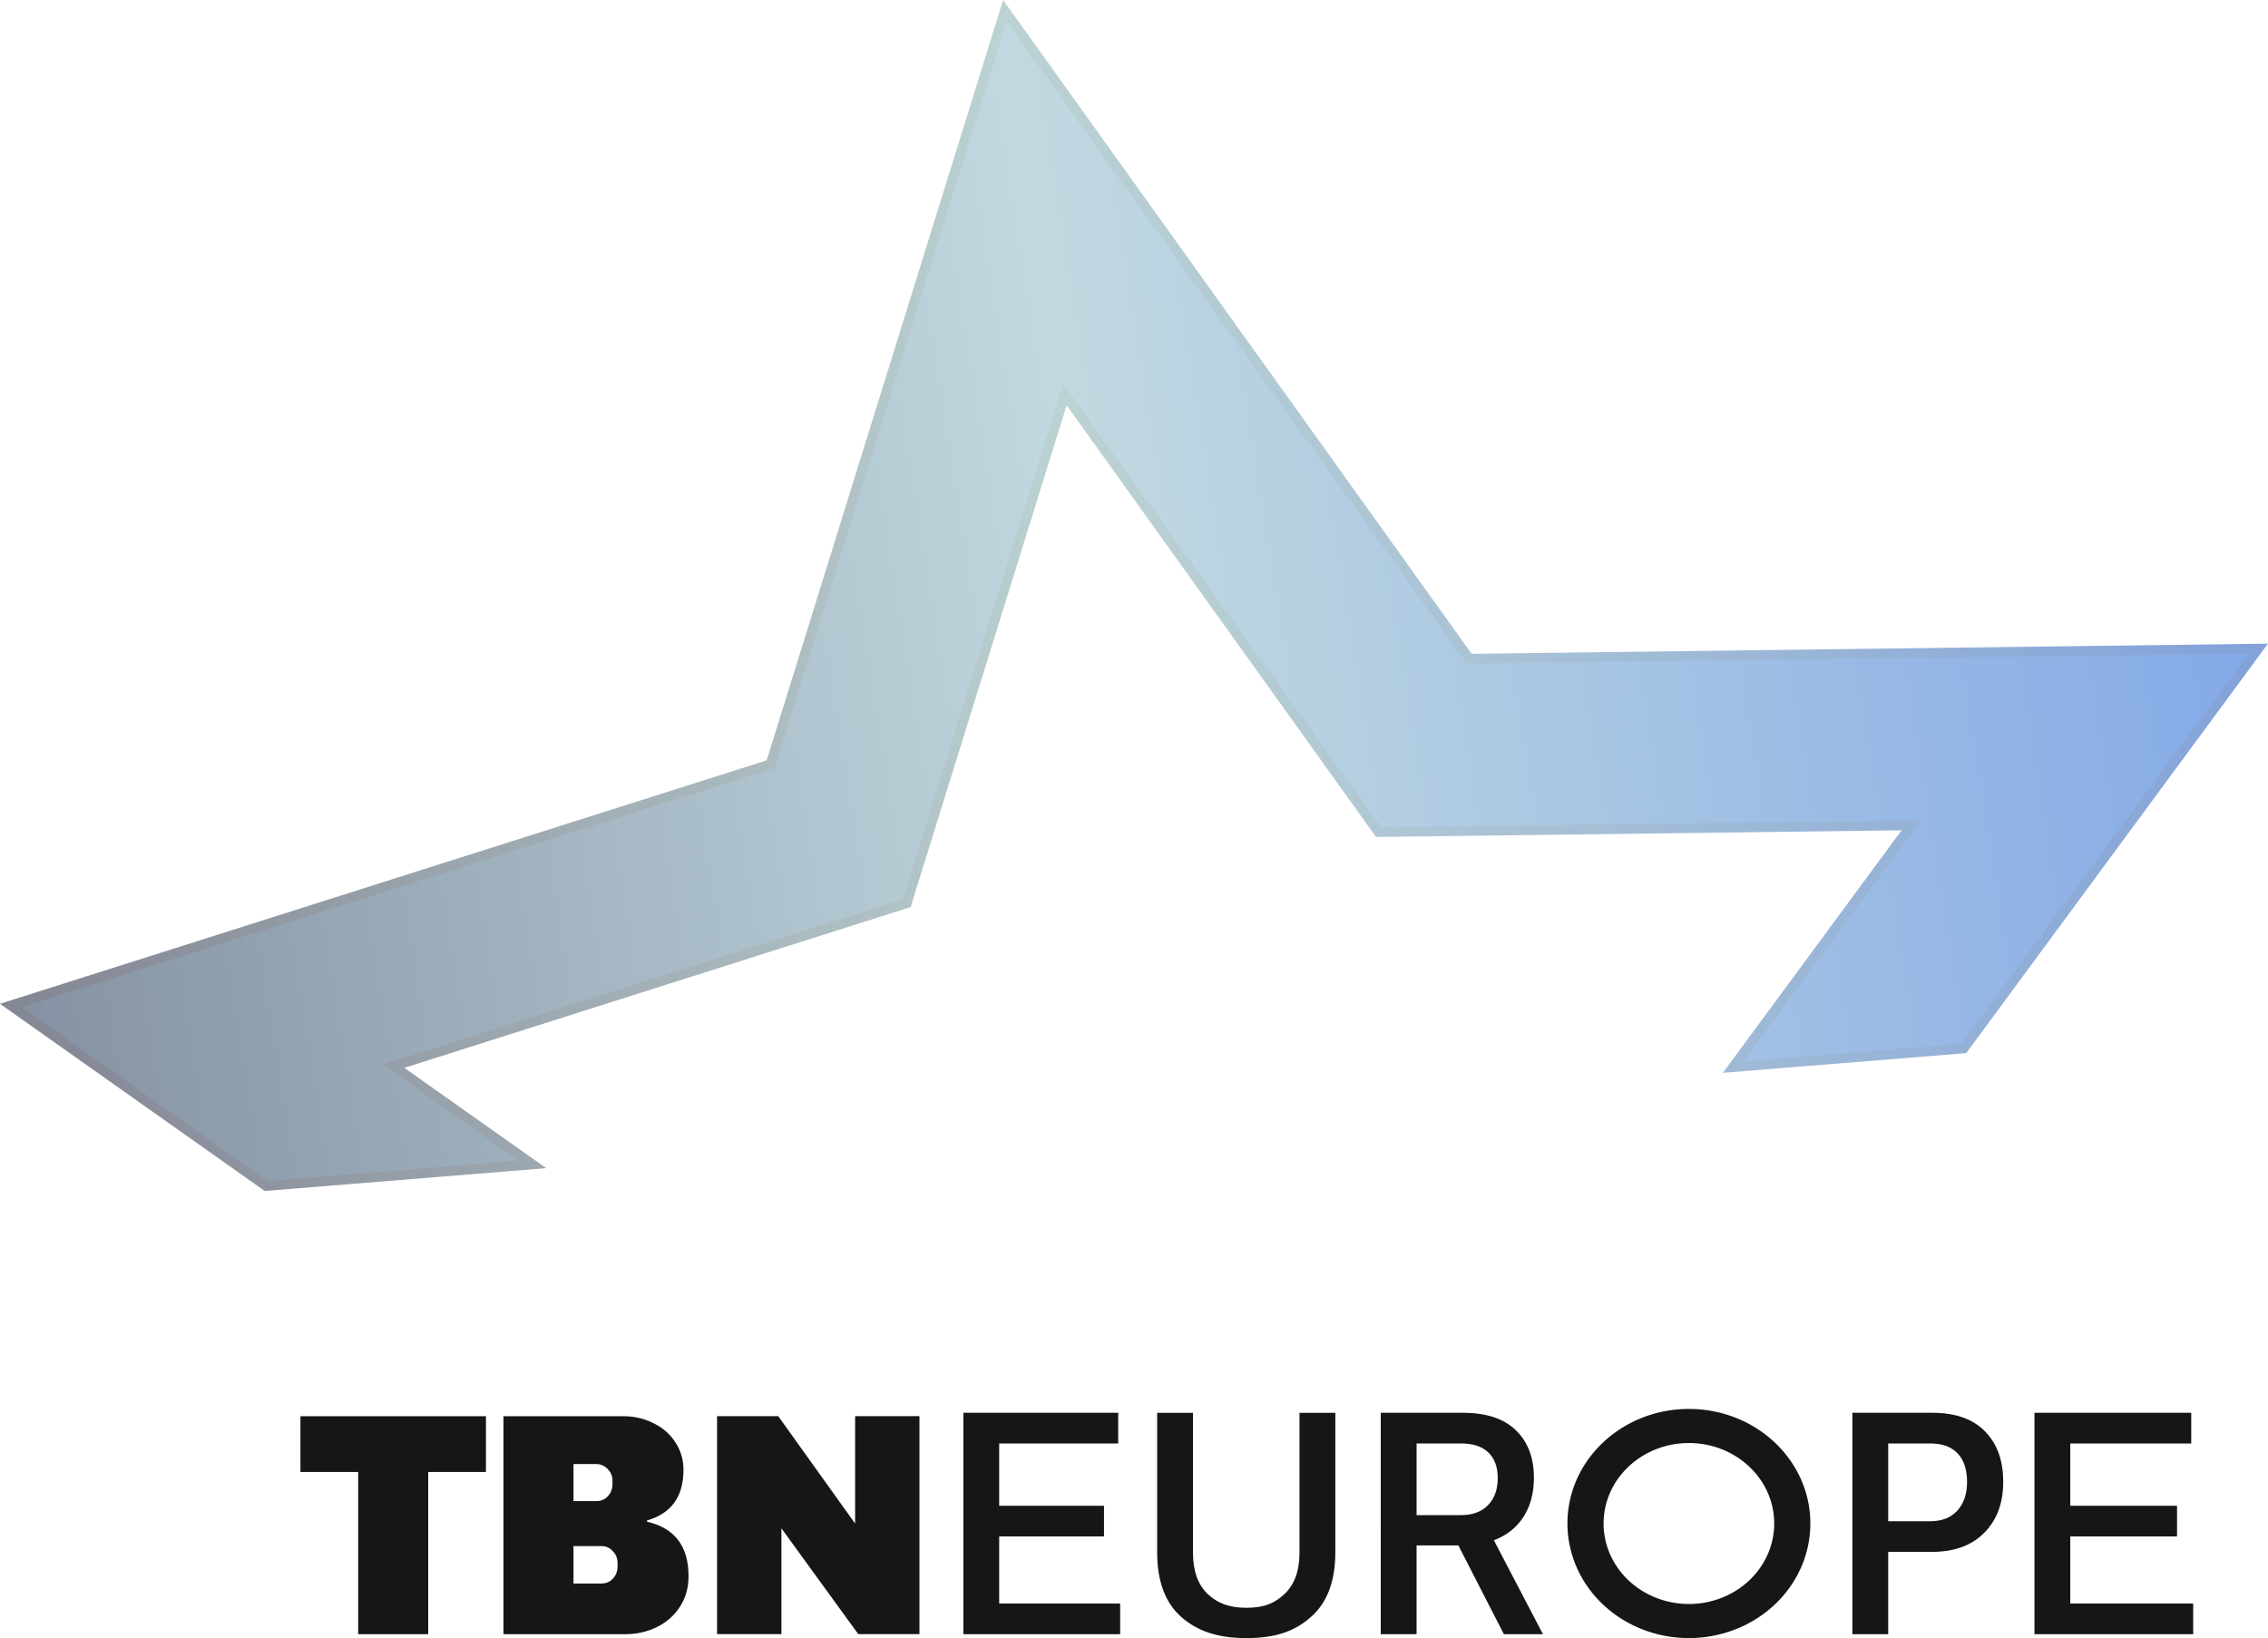 <svg xmlns="http://www.w3.org/2000/svg" width="622.9" height="450" ><defs><linearGradient id="A" x1="23.766" x2="635.457" y1="286.224" y2="189.091" gradientUnits="userSpaceOnUse"><stop stop-color="#8592a3" offset="0"/><stop stop-color="#c1d9e0" offset=".499"/><stop stop-color="#84a9e7" offset="1"/></linearGradient><linearGradient id="B" x1="23.766" x2="635.457" y1="286.224" y2="189.091" gradientUnits="userSpaceOnUse"><stop stop-color="#848794" offset="0"/><stop stop-color="#bcd2d3" offset=".499"/><stop stop-color="#83a2d9" offset="1"/></linearGradient></defs><g transform="translate(-17.865 -9.549)"><path d="M293.37 9.549l-1.59 5.107-63.342 203.77-210.58 66.879 72.713 51.424 77.316-6.27-38.972-27.559 139.05-44.162 42.853-137.85 84.968 118.59 144.35-1.839-49.087 66.63 66.843-5.418 82.869-112.48-218.71 2.79zm1.906 11.792l124.07 173.16 210.79-2.686-75.087 101.92-52.786 4.275 48.505-65.84-152.27 1.943-89.581-125.03-45.211 145.42-146.59 46.562 35.741 25.273-60.786 4.93-62.407-44.141 203.03-64.479z" dominant-baseline="auto" fill="url(#B)" paint-order="stroke fill markers"/><path d="M294.32 15.445l-63.752 205.09-206.8 65.679 67.56 47.783 69.051-5.6-37.357-26.416 142.82-45.362 44.032-141.63 87.275 121.81 148.31-1.891-48.796 66.235 59.814-4.847 78.978-107.2-214.75 2.738z" dominant-baseline="auto" fill="url(#A)" paint-order="stroke fill markers"/><g fill="#161616"><path d="M282.448 397.665h42.53v8.423h-32.689v17.111h28.787v8.423h-28.787v18.441h33.221v8.423h-43.062zm77.772 61.894c-8.038 0-13.549-1.951-17.982-5.852-4.374-3.901-6.561-9.812-6.561-17.732v-38.301h9.841v38.479c0 4.906 1.33 8.659 3.99 11.26 2.719 2.542 5.806 3.812 10.712 3.812 4.965 0 7.751-1.271 10.47-3.812 2.719-2.601 4.078-6.354 4.078-11.26v-38.479h9.841v38.301c0 7.92-2.216 13.831-6.65 17.732-4.374 3.901-9.584 5.852-17.74 5.852zm36.865-61.894h22.649c6.324 0 11.142 1.596 14.451 4.788s4.965 7.536 4.965 13.033c0 4.197-.946 7.772-2.837 10.728s-4.61 5.113-8.157 6.472l13.476 25.8h-10.728l-12.501-24.381h-11.478v24.381h-9.841zm22.029 28.106c3.133 0 5.586-.887 7.359-2.66 1.832-1.832 2.748-4.344 2.748-7.536 0-3.014-.857-5.349-2.571-7.004s-4.226-2.482-7.536-2.482h-12.187v19.683zm107.503-28.106h22.01c6.324 0 11.142 1.714 14.451 5.142 3.31 3.369 4.965 7.979 4.965 13.831s-1.744 10.521-5.231 14.008c-3.428 3.487-8.245 5.231-14.451 5.231h-11.903v22.608h-9.841zm21.39 29.79c3.133 0 5.586-.946 7.359-2.837 1.832-1.951 2.748-4.61 2.748-7.979s-.857-5.97-2.571-7.802-4.226-2.748-7.536-2.748h-11.548v21.367zm28.614-29.79h43.062v8.423h-33.221v17.111h29.319v8.423h-29.319v18.441h33.753v8.423h-43.594z"/><path d="M481.534 396.607c-18.351.095-33.174 14.157-33.176 31.471-.001 8.347 3.513 16.353 9.769 22.256s14.74 9.22 23.588 9.22 17.332-3.317 23.588-9.22 9.769-13.909 9.769-22.256c-.002-17.38-14.935-31.469-33.357-31.471a35.36 35.36 0 0 0-.182 0zm.182 9.366c12.939 0 23.429 9.896 23.429 22.105.001 5.864-2.467 11.487-6.861 15.634s-10.354 6.476-16.568 6.476-12.174-2.329-16.568-6.476-6.862-9.77-6.861-15.634c0-12.208 10.49-22.105 23.429-22.105z" paint-order="stroke fill markers"/><path d="M135.473 413.921v44.565h-19.236v-44.565H100.38v-15.32h50.951v15.32zm53.568-15.32c3.018 0 5.774.638 8.269 1.915 2.553 1.219 4.555 2.96 6.006 5.223 1.509 2.263 2.263 4.787 2.263 7.573 0 7.37-3.337 12.012-10.01 13.927v.348c7.602 1.741 11.403 6.731 11.403 14.971 0 3.134-.783 5.919-2.35 8.356-1.509 2.379-3.598 4.236-6.267 5.571s-5.6 2.002-8.791 2.002h-33.428v-59.885zm-13.669 23.328h6.27c1.277 0 2.321-.435 3.134-1.306.87-.928 1.306-2.06 1.306-3.395v-.87c0-1.277-.435-2.35-1.306-3.22-.87-.928-1.915-1.393-3.134-1.393h-6.27zm0 22.631h7.663c1.277 0 2.321-.435 3.134-1.306.87-.928 1.306-2.06 1.306-3.395v-.87c0-1.335-.435-2.437-1.306-3.308-.812-.928-1.857-1.393-3.134-1.393h-7.663zm78.217 13.913l-21.112-29.072v29.072h-17.67v-59.885h16.799l21.112 29.508v-29.508h17.67v59.885z"/></g></g></svg>